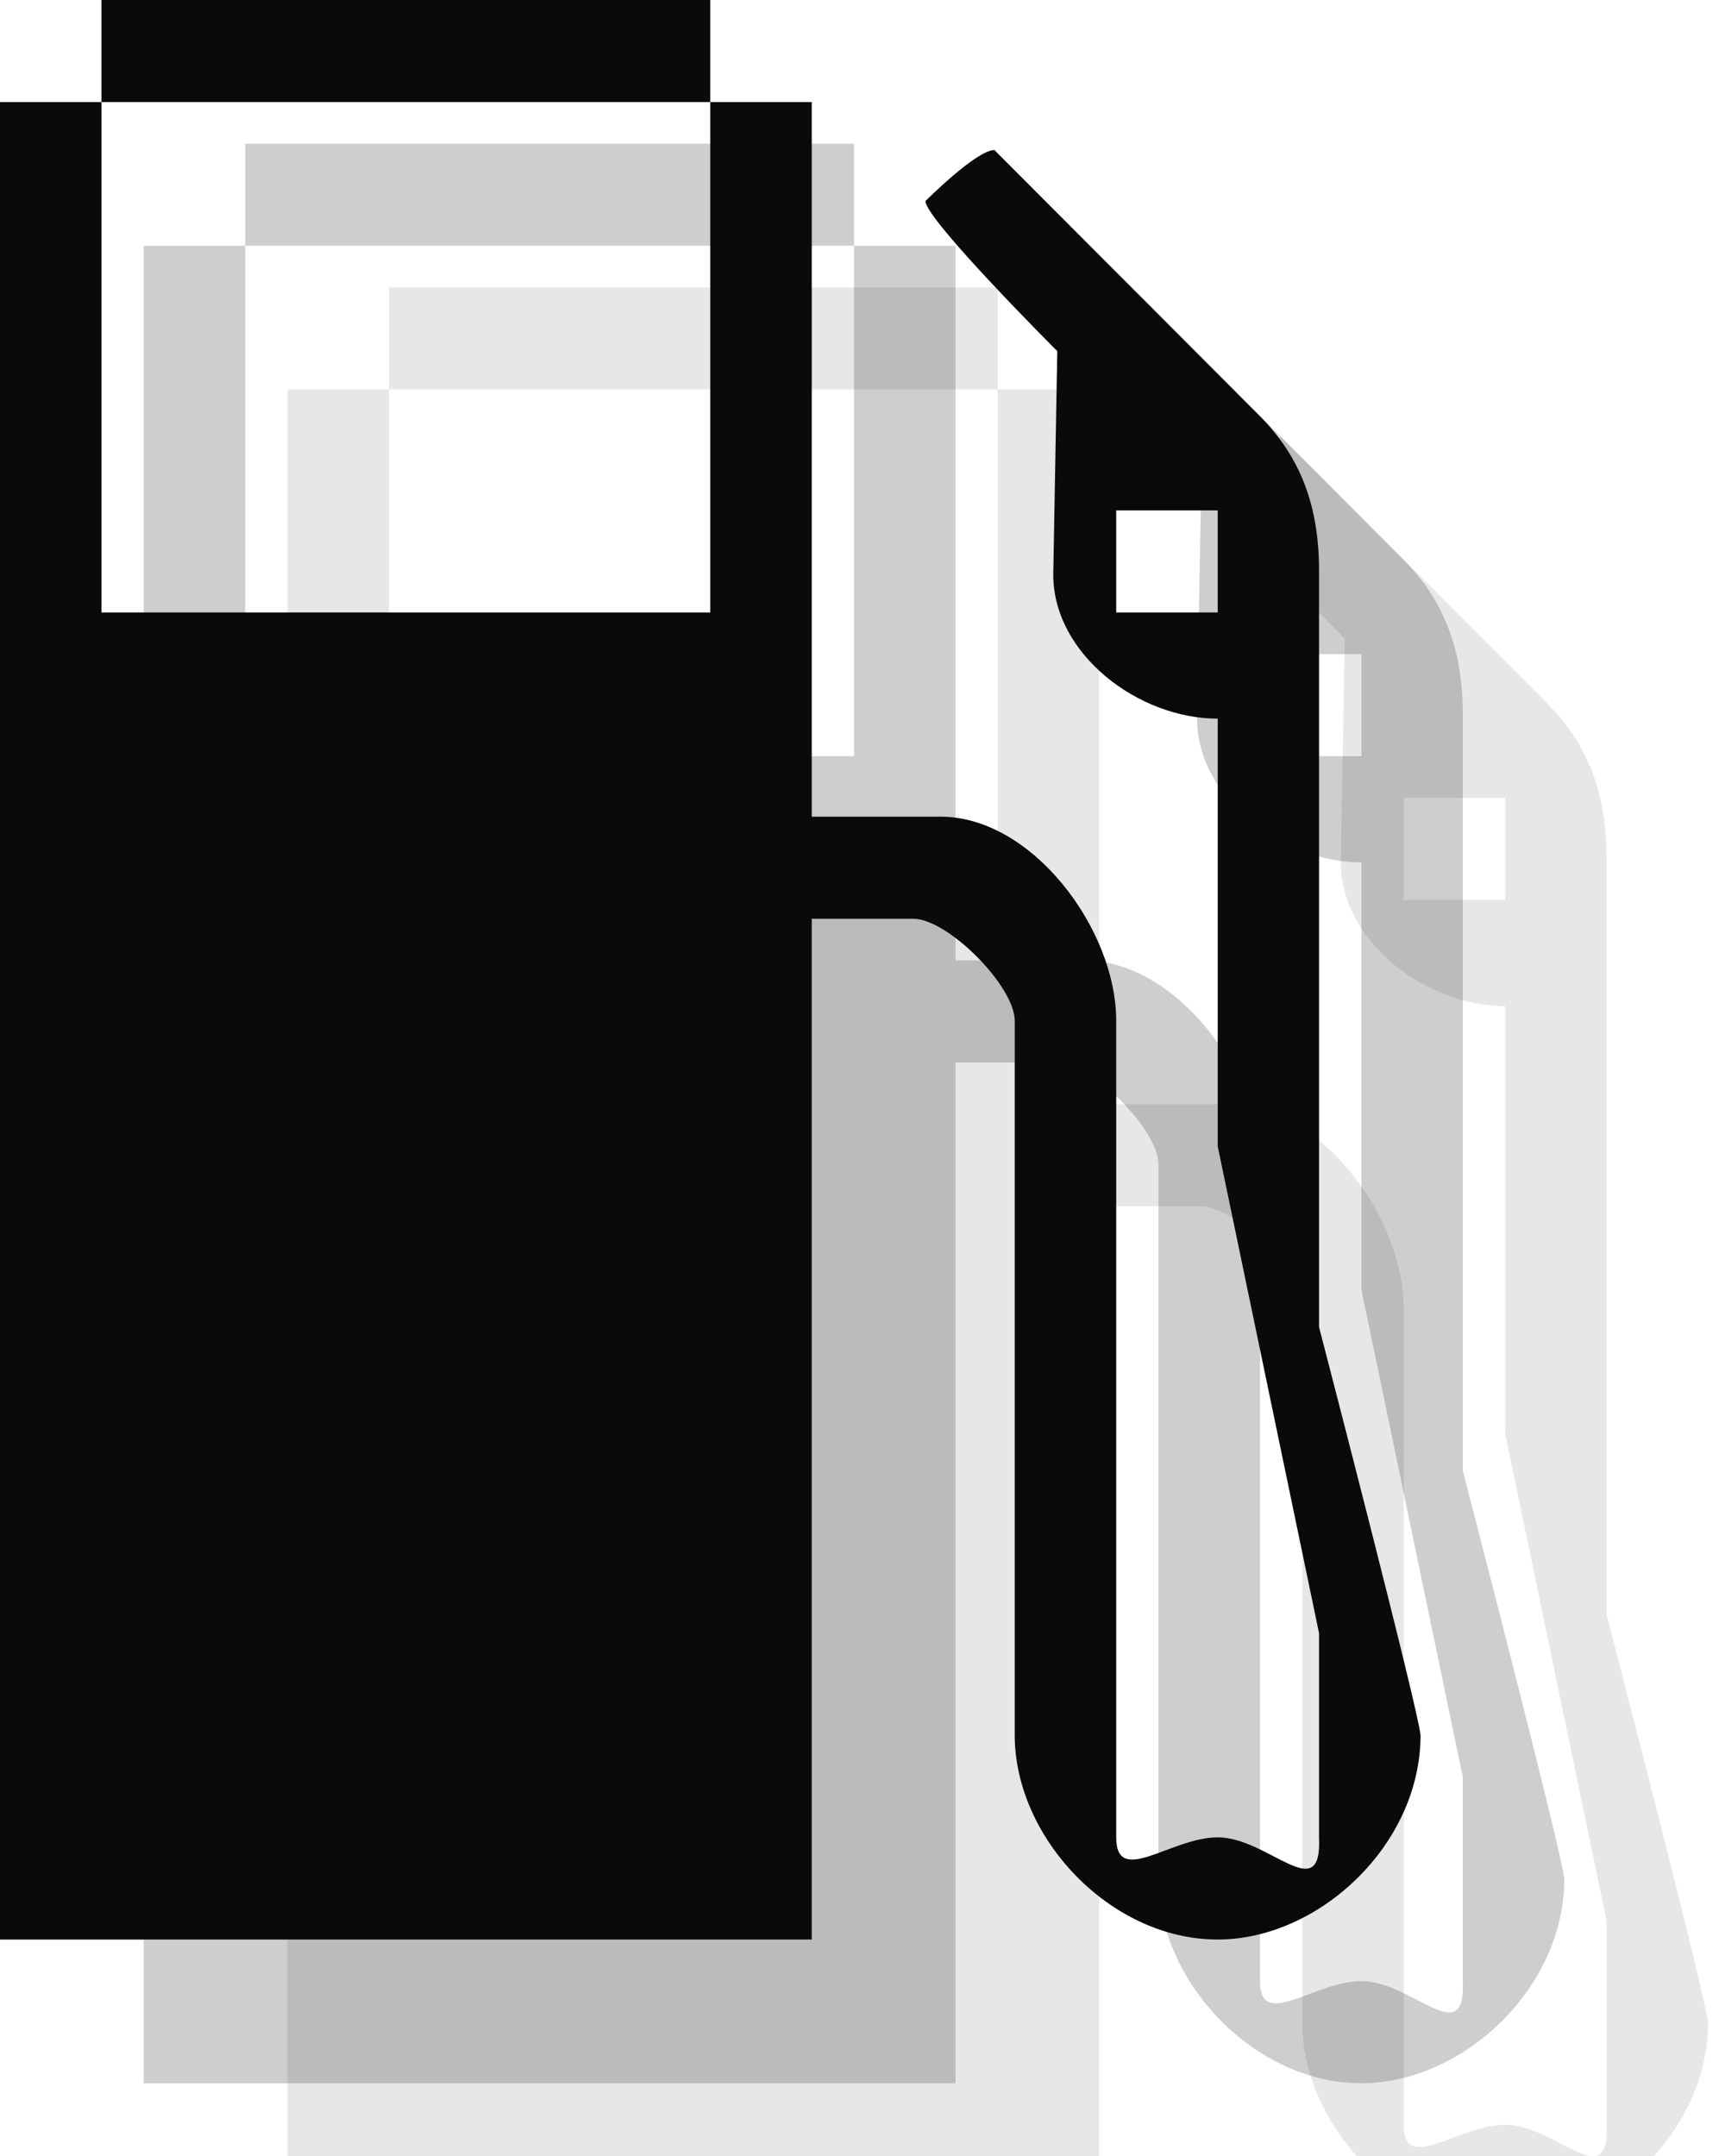 <?xml version="1.0" encoding="UTF-8" standalone="no"?>
<svg width="12px" height="15px" viewBox="0 0 12 15" version="1.1" xmlns="http://www.w3.org/2000/svg" xmlns:xlink="http://www.w3.org/1999/xlink" xmlns:sketch="http://www.bohemiancoding.com/sketch/ns">
    <!-- Generator: Sketch 3.2.2 (9983) - http://www.bohemiancoding.com/sketch -->
    <title>gas-station-black-12</title>
    <desc>Created with Sketch.</desc>
    <defs></defs>
    <g id="Page-1" stroke="none" stroke-width="1" fill="none" fill-rule="evenodd" sketch:type="MSPage">
        <path d="M2.706,2.71 L6.941,2.71 L6.941,6.261 L2.706,6.261 L2.706,2.71 Z M9.765,5.551 L10.471,5.551 L10.471,6.261 L9.765,6.261 L9.765,5.551 Z M11.176,11.233 L11.176,5.97 C11.176,5.537 11.056,5.189 10.767,4.898 L8.918,3.044 C8.791,3.044 8.438,3.399 8.438,3.399 C8.438,3.527 9.355,4.443 9.355,4.443 L9.327,5.998 C9.327,6.552 9.92,7 10.471,7 L10.471,9.975 L11.176,13.363 L11.176,14.783 C11.198,15.274 10.824,14.783 10.471,14.783 C10.146,14.783 9.765,15.131 9.765,14.783 L9.765,9.102 C9.765,8.463 9.179,7.682 8.544,7.682 L7.647,7.682 L7.647,2.71 L6.941,2.71 L6.941,2 L2.706,2 L2.706,2.71 L2,2.71 L2,15.494 L7.647,15.494 L7.647,8.392 L8.353,8.392 C8.593,8.392 9.059,8.86 9.059,9.102 L9.059,14.073 C9.059,14.783 9.722,15.494 10.471,15.494 C11.176,15.494 11.882,14.833 11.882,14.073 C11.868,13.896 11.176,11.233 11.176,11.233 L11.176,11.233 Z" id="Fill-200" fill-opacity="0.1" fill="#0A0B09" sketch:type="MSShapeGroup"></path>
        <path d="M1.706,1.71 L5.941,1.71 L5.941,5.261 L1.706,5.261 L1.706,1.71 Z M8.765,4.551 L9.471,4.551 L9.471,5.261 L8.765,5.261 L8.765,4.551 Z M10.176,10.233 L10.176,4.97 C10.176,4.537 10.056,4.189 9.767,3.898 L7.918,2.044 C7.791,2.044 7.438,2.399 7.438,2.399 C7.438,2.527 8.355,3.443 8.355,3.443 L8.327,4.998 C8.327,5.552 8.92,6 9.471,6 L9.471,8.975 L10.176,12.363 L10.176,13.783 C10.198,14.274 9.824,13.783 9.471,13.783 C9.146,13.783 8.765,14.131 8.765,13.783 L8.765,8.102 C8.765,7.463 8.179,6.682 7.544,6.682 L6.647,6.682 L6.647,1.71 L5.941,1.71 L5.941,1 L1.706,1 L1.706,1.71 L1,1.71 L1,14.494 L6.647,14.494 L6.647,7.392 L7.353,7.392 C7.593,7.392 8.059,7.86 8.059,8.102 L8.059,13.073 C8.059,13.783 8.722,14.494 9.471,14.494 C10.176,14.494 10.882,13.833 10.882,13.073 C10.868,12.896 10.176,10.233 10.176,10.233 L10.176,10.233 Z" id="Fill-200" opacity="0.2" fill="#0A0B09" sketch:type="MSShapeGroup"></path>
        <path d="M0.706,0.71 L4.941,0.71 L4.941,4.261 L0.706,4.261 L0.706,0.71 Z M7.765,3.551 L8.471,3.551 L8.471,4.261 L7.765,4.261 L7.765,3.551 Z M9.176,9.233 L9.176,3.97 C9.176,3.537 9.056,3.189 8.767,2.898 L6.918,1.044 C6.791,1.044 6.438,1.399 6.438,1.399 C6.438,1.527 7.355,2.443 7.355,2.443 L7.327,3.998 C7.327,4.552 7.92,5 8.471,5 L8.471,7.975 L9.176,11.363 L9.176,12.783 C9.198,13.274 8.824,12.783 8.471,12.783 C8.146,12.783 7.765,13.131 7.765,12.783 L7.765,7.102 C7.765,6.463 7.179,5.682 6.544,5.682 L5.647,5.682 L5.647,0.71 L4.941,0.71 L4.941,0 L0.706,0 L0.706,0.71 L0,0.71 L0,13.494 L5.647,13.494 L5.647,6.392 L6.353,6.392 C6.593,6.392 7.059,6.86 7.059,7.102 L7.059,12.073 C7.059,12.783 7.722,13.494 8.471,13.494 C9.176,13.494 9.882,12.833 9.882,12.073 C9.868,11.896 9.176,9.233 9.176,9.233 L9.176,9.233 Z" id="Fill-200" fill="#0A0B09" sketch:type="MSShapeGroup"></path>
    </g>
</svg>